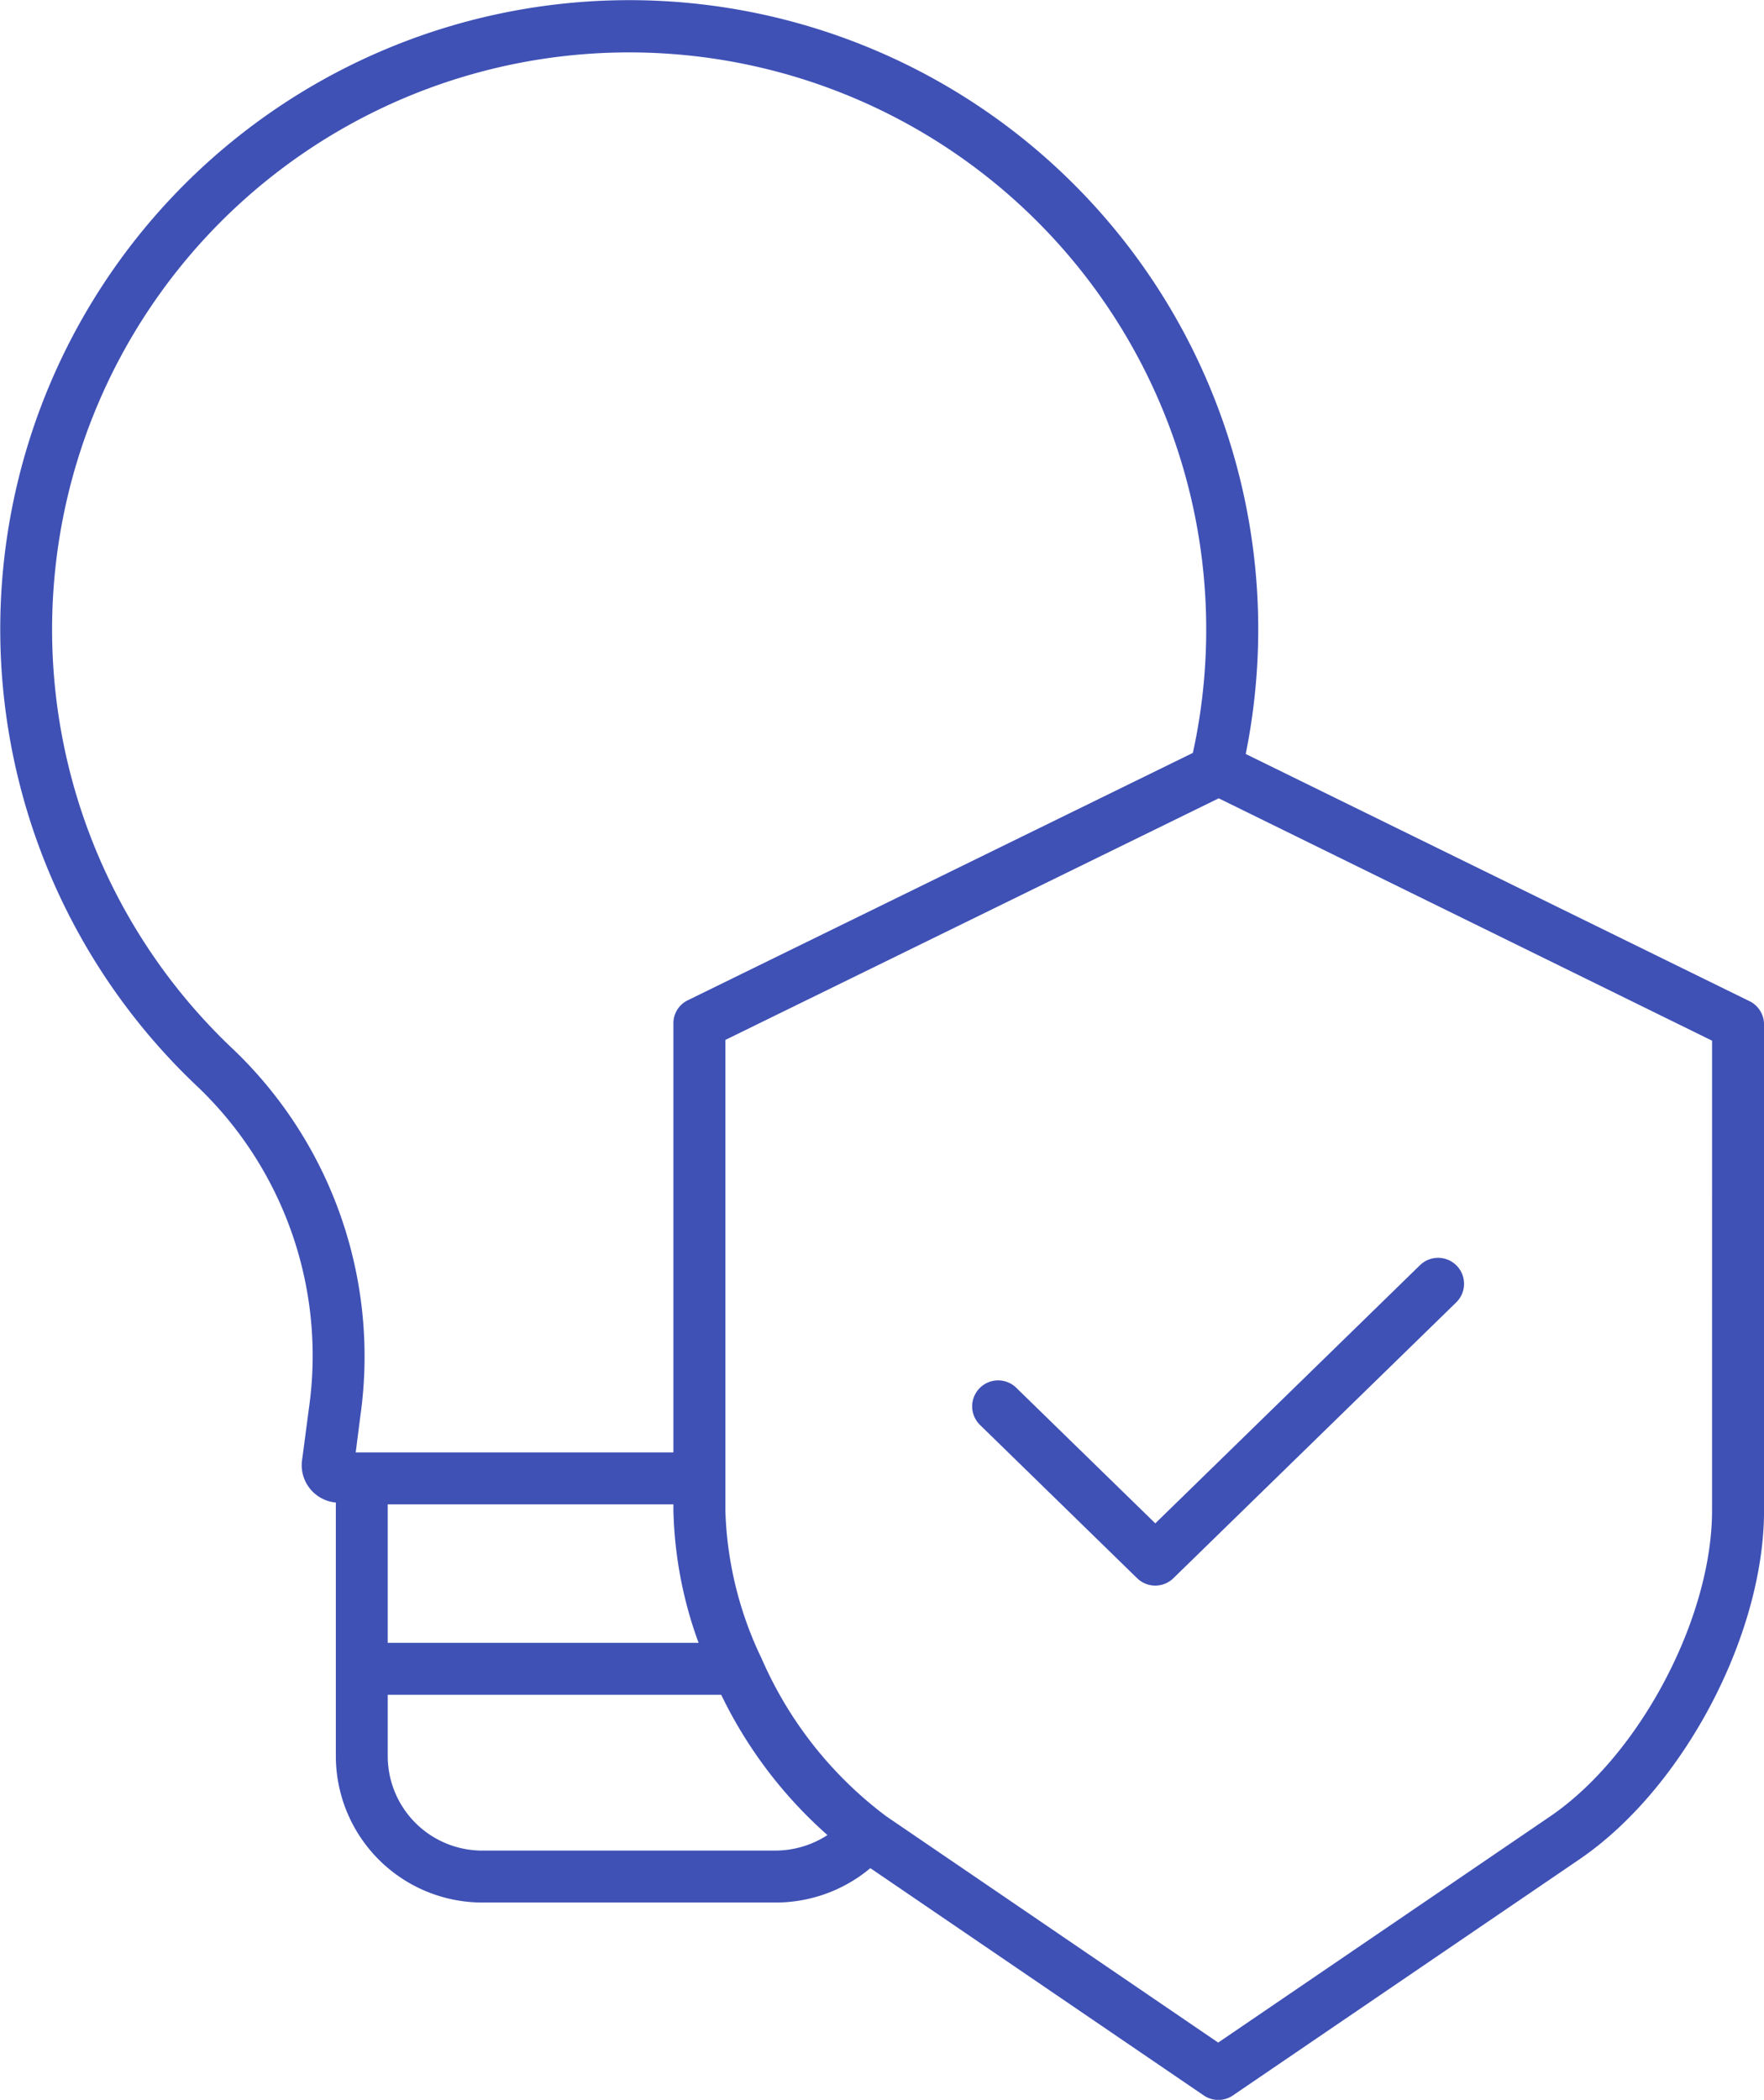 <svg id="Landrick_-_Saas_Software_Landing_Page_Template-4" data-name="Landrick - Saas &amp; Software Landing Page Template-4" xmlns="http://www.w3.org/2000/svg" width="81.05" height="96.476" viewBox="0 0 81.05 96.476">
  <path id="Path_2165" data-name="Path 2165" d="M61.5,63.363a17.087,17.087,0,0,1,5.076,14.762l-.3,2.28a1.723,1.723,0,0,0,1.54,2.028V94.072a6.733,6.733,0,0,0,6.792,6.738H87.97a6.776,6.776,0,0,0,5.214-2.381l-1.822-1.56a4.414,4.414,0,0,1-3.392,1.555H74.61A4.345,4.345,0,0,1,70.2,94.073V91.266H86.31V88.88H70.2V82.517H84.52V80.131H68.729l.21-1.649a19.511,19.511,0,0,0-5.8-16.835,26.514,26.514,0,1,1,43.93-13.113l2.32.558A28.9,28.9,0,1,0,61.5,63.363Z" transform="translate(-52.385 -13.401)" fill="#3f51b5"/>
  <path id="Path_2166" data-name="Path 2166" d="M257.439,197.019,233.554,185.3a1.193,1.193,0,0,0-1.05,0l-23.861,11.686a1.171,1.171,0,0,0-.645,1.071v22.358a18.912,18.912,0,0,0,1.9,7.83,20.491,20.491,0,0,0,6.551,8.2l15.917,10.849a1.186,1.186,0,0,0,1.339,0l15.922-10.848c4.757-3.241,8.482-10.28,8.482-16.028V198.09a1.193,1.193,0,0,0-.668-1.071Zm-1.719,23.4c0,4.956-3.338,11.261-7.44,14.056l-15.251,10.391L217.778,234.47a18.037,18.037,0,0,1-5.719-7.231,16.783,16.783,0,0,1-1.674-6.825V198.8l22.668-11.1,22.668,11.135Z" transform="translate(-177.057 -151.022)" fill="#3f51b5"/>
  <path id="Path_2167" data-name="Path 2167" d="M279.08,309.99a1.193,1.193,0,1,0-1.666,1.708l7.214,7.037a1.193,1.193,0,0,0,1.666,0l13-12.677a1.193,1.193,0,0,0-1.666-1.708l-12.165,11.865Z" transform="translate(-232.381 -246.226)" fill="#3f51b5"/>
</svg>
